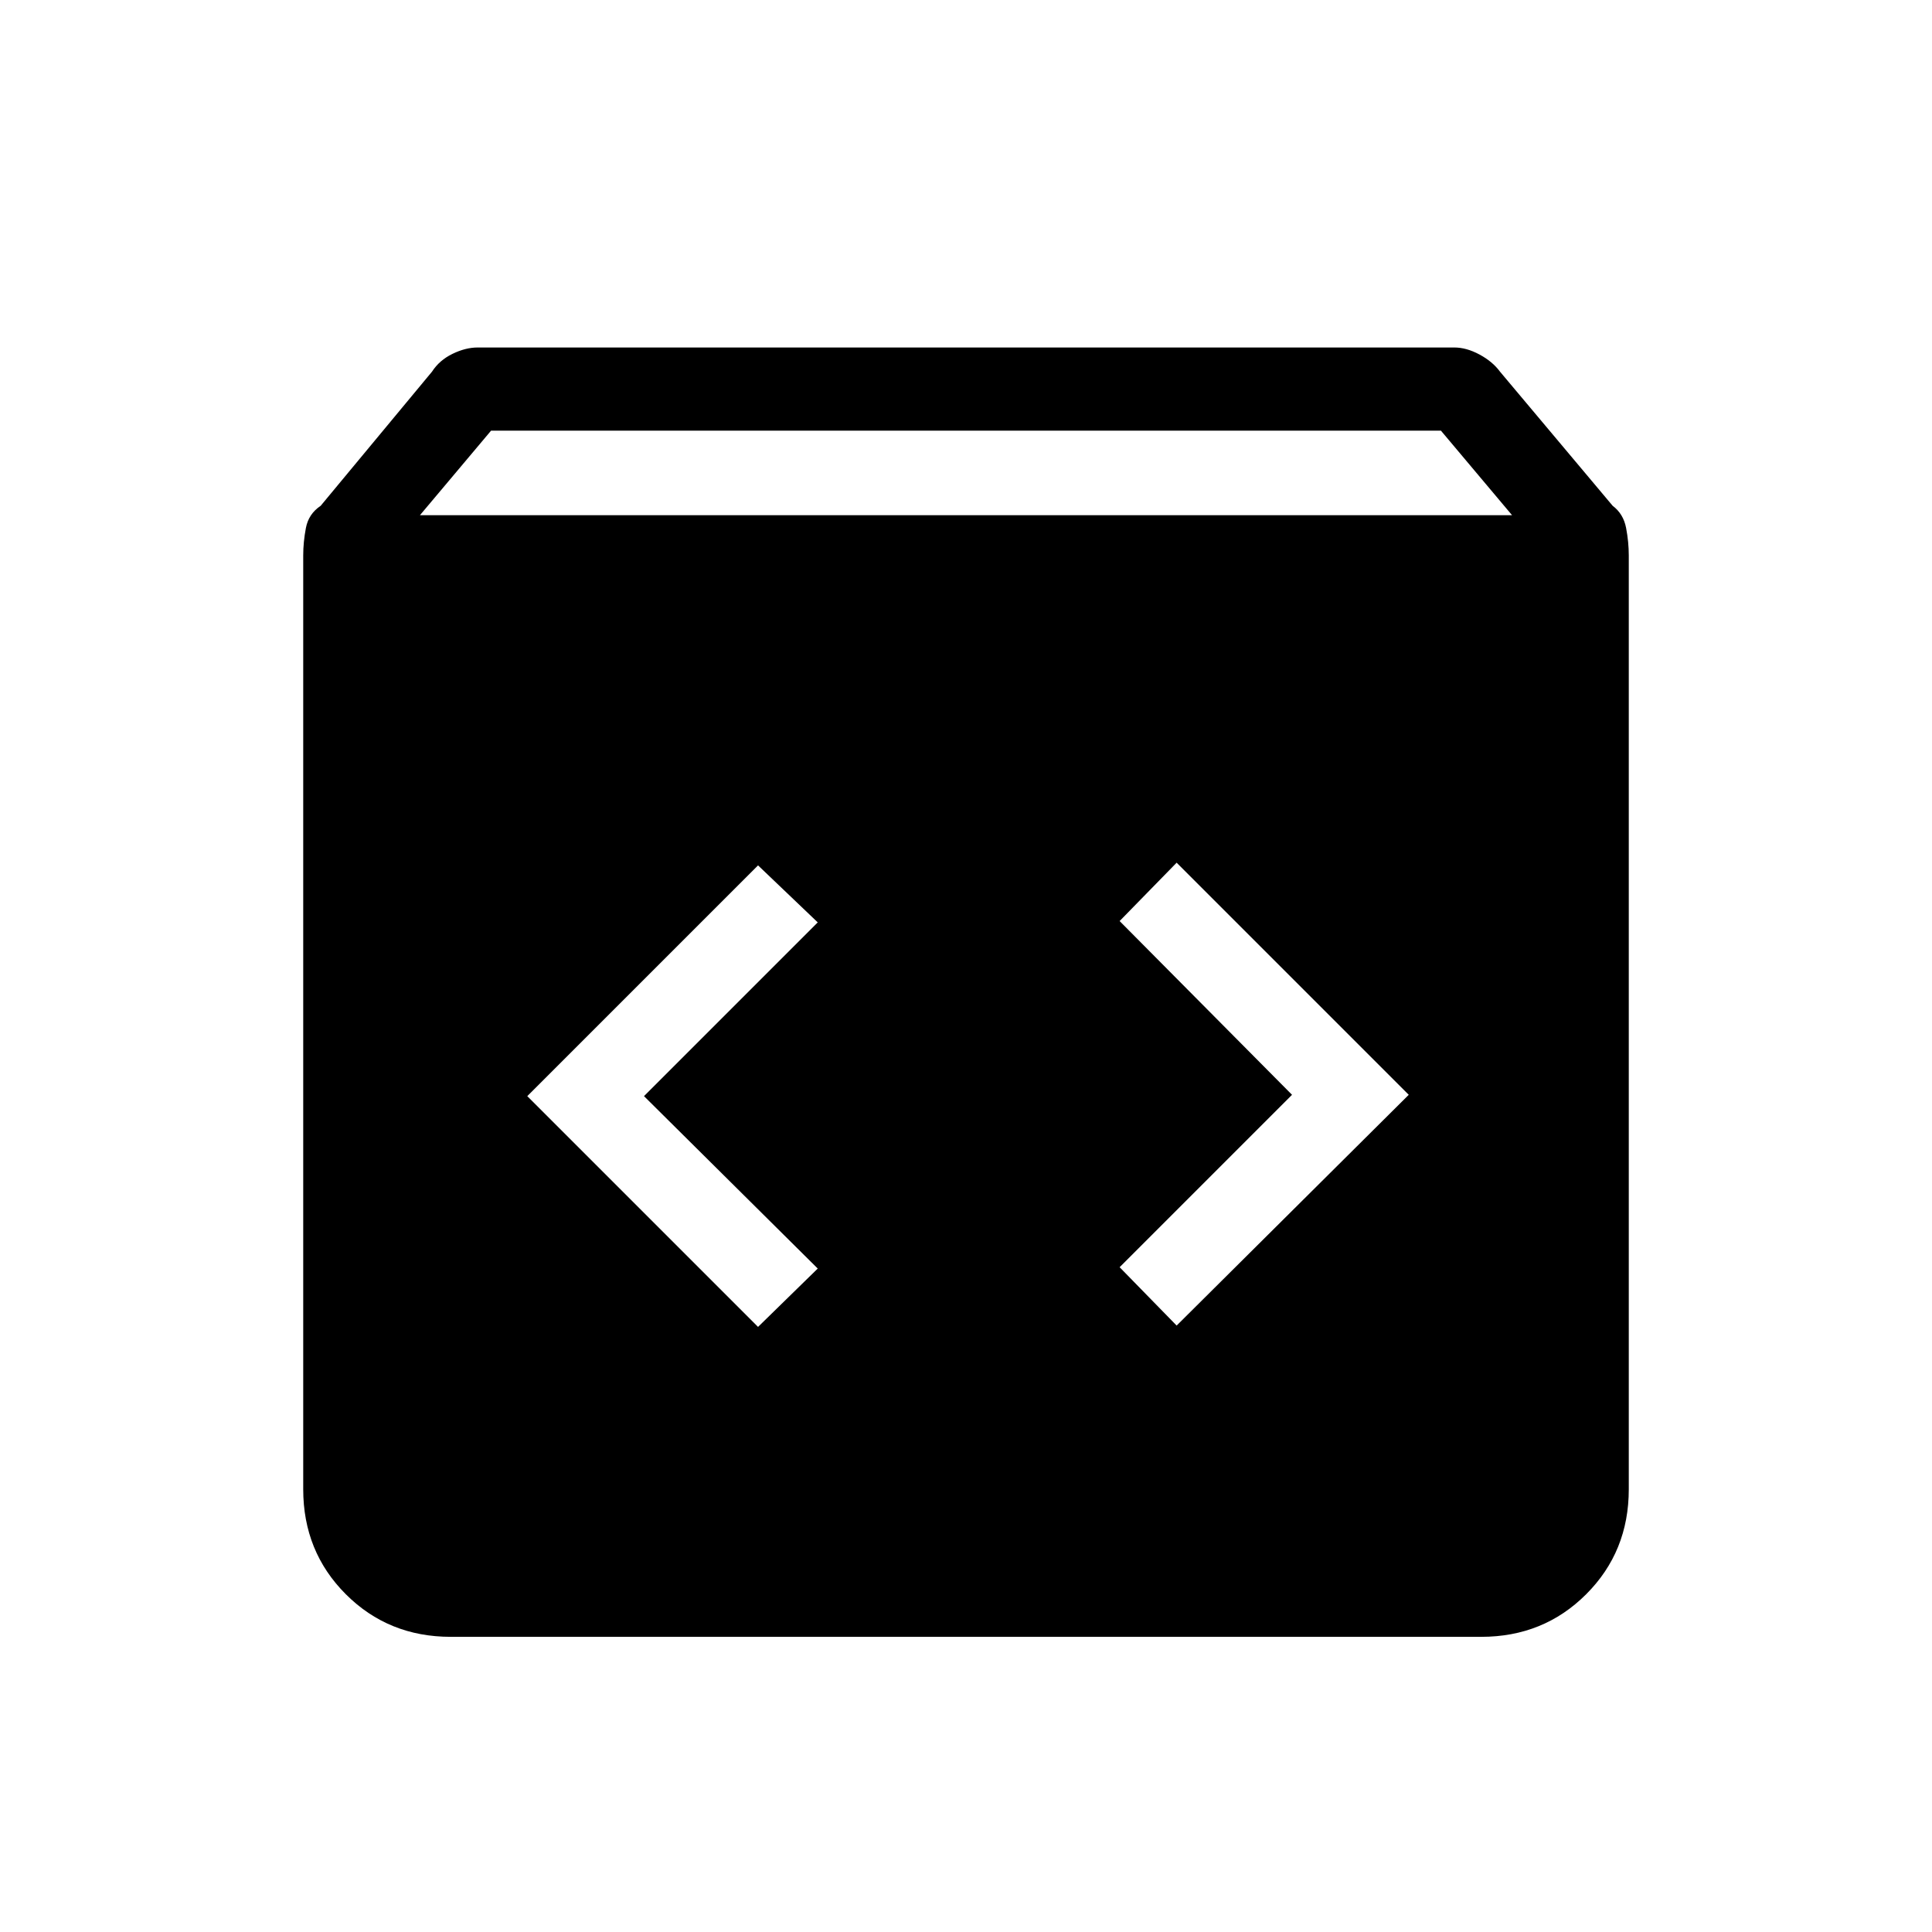 <svg xmlns="http://www.w3.org/2000/svg" height="40" viewBox="0 -960 960 960" width="40"><path d="M224-146.667q-31 0-52.166-21.167Q150.667-189 150.667-220v-464q0-6.667 1.333-13.667 1.334-6.999 7.334-10.999l55.333-66.667q3.666-5.667 10.166-8.833 6.5-3.167 12.5-3.167h485.334q6 0 12.5 3.5t10.166 8.5l56 66.667q5.333 4 6.667 10.999 1.333 7 1.333 13.667v464q0 31-21.167 52.166Q767-146.667 736-146.667H224ZM208.667-704h542.666L716-746H244l-35.333 42Zm376 402.666L700-416 584.667-531.333l-28.333 29L642-416l-85.666 85.667 28.333 28.999Zm-208 .667 29.666-29L320-415.333l86.333-86.334L376.667-530 262-415.333l114.667 114.666Z"/></svg>